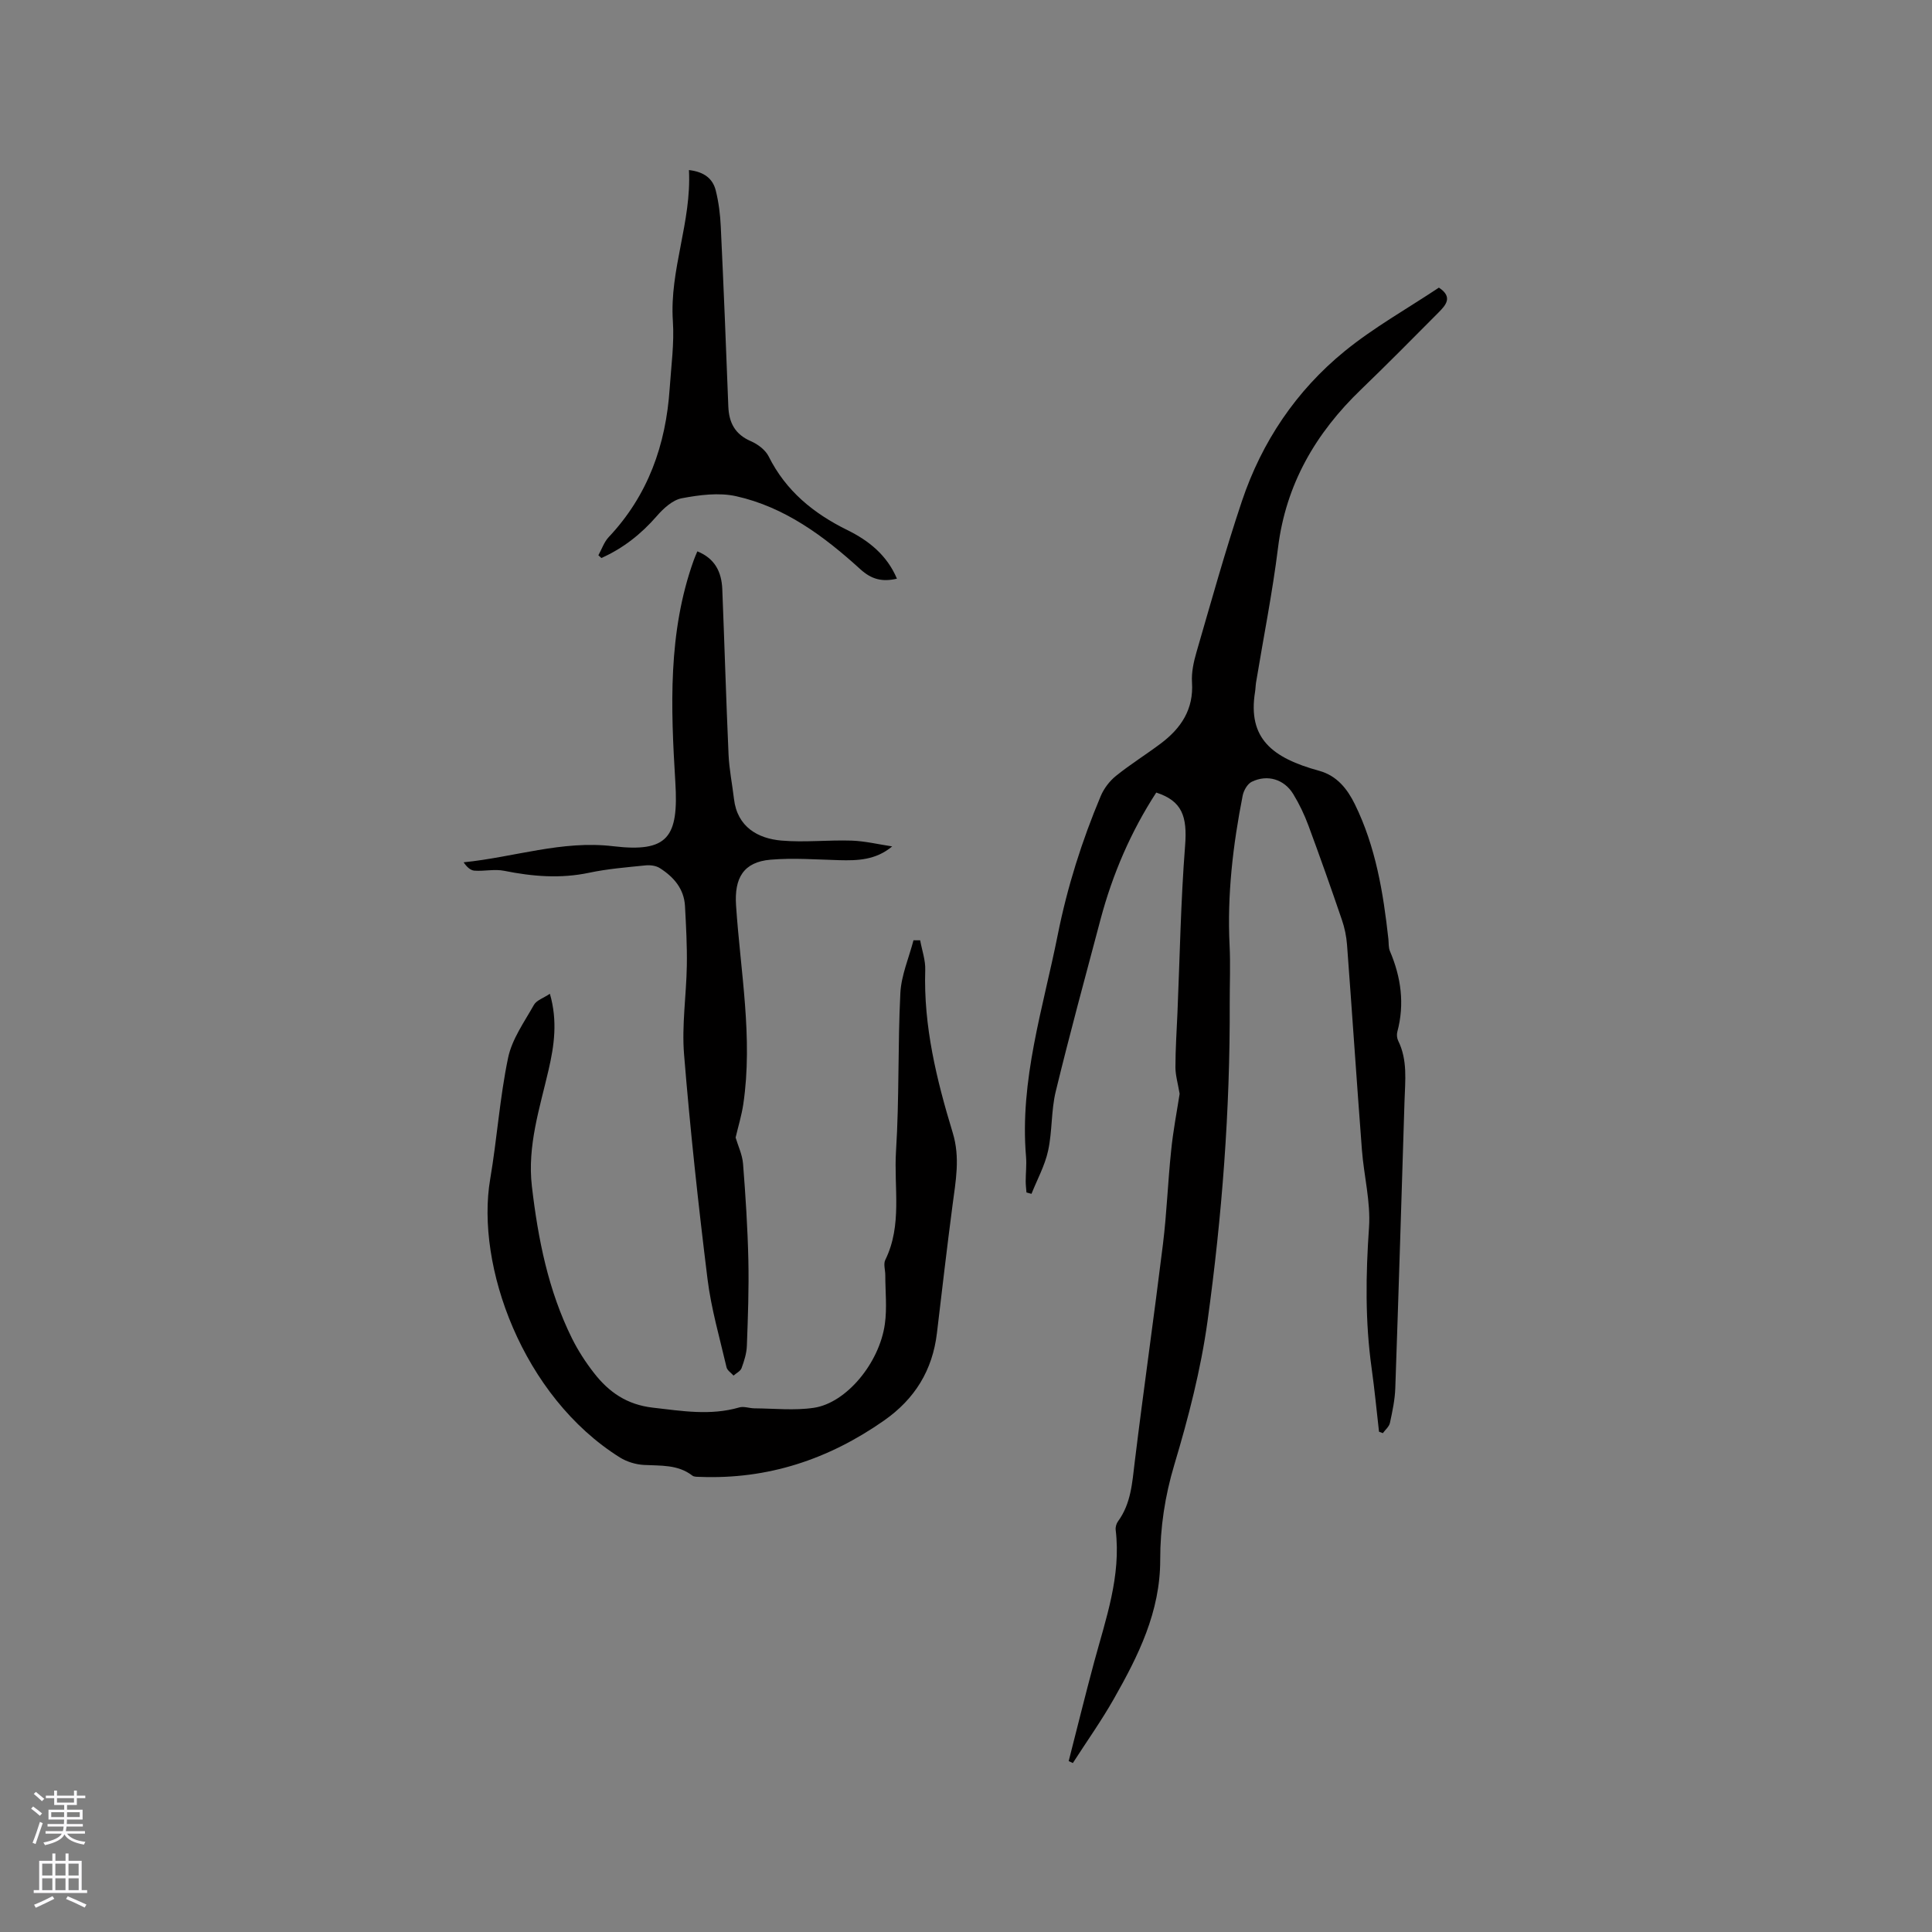 <svg enable-background="new 0 0 400 400" viewBox="0 0 400 400" xmlns="http://www.w3.org/2000/svg"><rect x="0" y="0" width="400" height="400" fill="#808080" stroke="none"/><g fill="#010000"><path d="m244.23 226.46c-.36-2.15-.87-3.83-.87-5.51 0-3.76.26-7.52.42-11.28.49-11.52.68-23.06 1.58-34.55.48-6.14-.63-9.29-5.97-11.03-5.27 8.11-9.05 16.91-11.54 26.27-3.15 11.85-6.37 23.69-9.27 35.61-.97 3.98-.7 8.25-1.58 12.27-.67 3.08-2.26 5.96-3.44 8.93-.35-.09-.69-.18-1.04-.28-.06-.77-.16-1.54-.16-2.31 0-1.7.21-3.41.07-5.09-1.35-15.84 3.53-30.74 6.57-45.97 1.99-9.95 5-19.44 8.9-28.72.66-1.56 1.83-3.1 3.15-4.16 2.96-2.39 6.22-4.41 9.27-6.7 4.19-3.15 6.84-7.07 6.47-12.68-.13-2.04.34-4.21.92-6.21 3.04-10.46 5.95-20.96 9.41-31.28 4.13-12.31 11.24-22.88 21.29-31.07 6.04-4.92 12.95-8.79 19.5-13.15 2.97 1.96 1.42 3.63-.1 5.17-5.31 5.34-10.6 10.7-16.02 15.92-9.39 9.03-15.56 19.6-17.19 32.77-1.16 9.34-3.02 18.6-4.55 27.9-.1.63-.1 1.27-.2 1.9-1.58 9.69 3.58 13.72 13.25 16.37 3.72 1.02 5.86 3.78 7.41 6.93 4.31 8.78 5.88 18.29 6.94 27.9.09.84 0 1.76.32 2.51 2.31 5.42 3.07 10.94 1.53 16.71-.15.57-.08 1.32.18 1.85 1.98 4.01 1.44 8.27 1.31 12.49-.62 19.81-1.22 39.62-1.91 59.43-.08 2.41-.6 4.83-1.11 7.2-.17.78-.96 1.42-1.47 2.12-.26-.1-.53-.2-.79-.3-.5-4.38-.92-8.78-1.53-13.15-1.36-9.7-1.22-19.38-.54-29.15.36-5.29-1.06-10.69-1.47-16.05-1.08-14.14-2.02-28.3-3.08-42.44-.13-1.76-.5-3.56-1.08-5.23-2.22-6.51-4.51-12.99-6.9-19.44-.84-2.27-1.9-4.5-3.16-6.56-1.87-3.07-5.36-4.12-8.59-2.54-.9.44-1.67 1.8-1.88 2.87-2.01 10.21-3.22 20.49-2.71 30.94.2 4.02.02 8.06.03 12.09.09 22.05-1.59 44-4.6 65.81-1.39 10.02-3.95 19.94-6.86 29.65-1.96 6.52-2.94 13.08-2.93 19.69.02 10.81-4.53 19.89-9.61 28.84-2.59 4.56-5.64 8.85-8.48 13.27-.29-.13-.58-.27-.86-.4 1.75-6.83 3.43-13.67 5.26-20.47 2.43-8.99 5.62-17.83 4.47-27.4-.07-.57.14-1.31.48-1.77 2.71-3.7 2.94-8.01 3.47-12.35 1.84-15.04 3.99-30.03 5.84-45.07.79-6.4 1.01-12.87 1.69-19.29.4-4.1 1.19-8.12 1.76-11.81z"/><path d="m190.51 194.68c.37 2.05 1.12 4.11 1.05 6.15-.37 11.63 2.36 22.74 5.69 33.69 1.58 5.17.61 10-.04 15.01-1.16 8.82-2.18 17.65-3.23 26.48-.92 7.69-4.55 13.61-10.94 18.09-11.5 8.05-24.08 12.23-38.17 11.67-.52-.02-1.16.02-1.52-.26-3.02-2.33-6.55-2.02-10.04-2.21-1.68-.09-3.51-.65-4.94-1.53-20.21-12.63-29.93-39.79-26.88-57.66 1.42-8.34 1.98-16.85 3.71-25.12.81-3.86 3.35-7.4 5.35-10.95.53-.94 1.94-1.38 3.3-2.29 1.63 5.66.89 10.74-.28 15.79-1.83 7.92-4.42 15.7-3.45 24.06 1.27 10.9 3.38 21.56 8.29 31.47 1.26 2.54 2.84 4.98 4.59 7.22 3.07 3.94 6.78 6.53 12.16 7.15 6.03.69 11.92 1.69 17.91-.05.94-.27 2.07.18 3.12.19 4.11.03 8.29.49 12.31-.11 6.7-.99 13.56-9.23 14.7-17.34.47-3.31.09-6.75.09-10.13 0-1.06-.42-2.3 0-3.15 3.56-7.23 1.75-15.01 2.22-22.51.69-10.89.35-21.84.9-32.74.19-3.68 1.77-7.29 2.72-10.93.46.02.92.01 1.38.01z"/><path d="m184.72 175.24c-3.41 2.84-7.15 2.95-10.96 2.85-4.74-.13-9.52-.5-14.23-.1-5.62.48-7.51 3.82-7.14 9.43.9 13.71 3.54 27.38 1.5 41.19-.35 2.34-1.06 4.64-1.59 6.91.49 1.68 1.39 3.53 1.54 5.43.52 6.63.95 13.28 1.1 19.94.13 5.92-.09 11.85-.31 17.77-.06 1.55-.56 3.13-1.1 4.6-.23.63-1.09 1.03-1.66 1.54-.5-.57-1.3-1.07-1.45-1.72-1.41-6.08-3.18-12.13-3.94-18.3-1.91-15.45-3.59-30.94-4.85-46.45-.5-6.08.47-12.26.57-18.4.07-4.11-.16-8.24-.38-12.35-.2-3.59-2.36-6.04-5.23-7.86-.79-.5-1.98-.65-2.95-.55-3.9.4-7.83.71-11.65 1.52-5.95 1.26-11.74.78-17.61-.4-1.97-.4-4.12.12-6.16-.03-.83-.06-1.6-.79-2.23-1.73 10.47-1.05 20.38-4.59 30.94-3.33 11.36 1.35 13.6-1.84 12.89-13.29-.94-15.42-1.56-30.96 3.81-45.92.2-.57.45-1.12.75-1.84 3.69 1.5 5.01 4.33 5.16 7.8.46 11.44.79 22.88 1.3 34.31.14 3.05.76 6.08 1.12 9.13.68 5.87 5.01 8.22 9.8 8.64 4.82.42 9.71-.15 14.56.01 2.8.1 5.6.78 8.4 1.2z"/><path d="m123.89 114.96c.7-1.26 1.17-2.72 2.12-3.74 8.17-8.66 11.86-19.13 12.64-30.8.31-4.65.97-9.34.66-13.96-.71-10.62 3.89-20.48 3.33-31.25 3.22.37 4.95 1.83 5.55 4.23.61 2.44.93 5 1.04 7.52.59 12.39 1.09 24.78 1.56 37.17.13 3.39 1.38 5.79 4.66 7.21 1.44.62 3.02 1.81 3.69 3.15 3.57 7.16 9.29 11.81 16.32 15.27 4.39 2.16 8.18 5.17 10.24 10.05-3.05.71-5.27.15-7.59-1.97-7.49-6.81-15.63-12.87-25.72-15.11-3.56-.79-7.58-.26-11.24.43-1.9.36-3.8 2.11-5.17 3.69-3.25 3.74-6.99 6.68-11.47 8.68-.2-.19-.41-.38-.62-.57z"/></g><path d="m6.44 374.46.42-.45c.65.47 1.27.95 1.85 1.44l-.45.49c-.65-.56-1.25-1.06-1.82-1.48m.93 7.33-.63-.26c.55-1.36 1.05-2.8 1.52-4.33.19.1.38.19.59.27-.46 1.29-.95 2.73-1.48 4.32m-.38-10.38.44-.42c.43.34 1.01.82 1.74 1.44l-.49.49c-.53-.51-1.09-1.01-1.69-1.51m2.5.35h1.72v-1.04h.59v1.04h3.52v-1.04h.59v1.04h1.75v.53h-1.75v1.42h-2.03v.97h3.22v2.03h-3.24c0 .35-.01.66-.03.93h3.32v.53h-3.37c-.03.27-.08.58-.15.94h3.96v.53h-3.71c.67.92 1.93 1.48 3.79 1.68-.13.24-.23.44-.29.59-2.13-.38-3.48-1.08-4.04-2.12-.43.97-1.77 1.72-4.03 2.23-.09-.19-.2-.37-.33-.55 2.1-.42 3.37-1.03 3.81-1.83h-3.36v-.53h3.58c.08-.29.13-.61.16-.94h-3.33v-.53h3.39c.02-.27.04-.58.04-.93h-3.23v-2.03h3.25v-.97h-2.07v-1.42h-1.73zm1.12 3.44v1h2.65c.01-.3.02-.44.01-.4v-.25-.35zm1.19-2h3.52v-.91h-3.52zm4.71 2h-2.63v.59c0 .15-.01.28-.01.4h2.64z" fill="#fbfafc"/><path d="m13.56 383.74h.63v1.52h2.72v6.07h1.13v.6h-11.06v-.6h1.13v-6.07h2.73v-1.52h.63v1.52h2.1v-1.52zm-2.69 8.83.38.56c-1.24.63-2.53 1.25-3.85 1.85-.1-.21-.21-.42-.34-.63 1.36-.55 2.63-1.15 3.81-1.78m-2.13-4.27h2.1v-2.45h-2.1zm0 3.04h2.1v-2.46h-2.1zm2.72-3.04h2.1v-2.45h-2.1zm0 3.04h2.1v-2.46h-2.1zm6.07 3.6c-1.41-.71-2.7-1.3-3.86-1.78l.35-.56c1.45.62 2.75 1.19 3.88 1.72zm-1.25-9.09h-2.1v2.45h2.1zm-2.09 5.49h2.1v-2.46h-2.1z" fill="#fbfafc"/></svg>